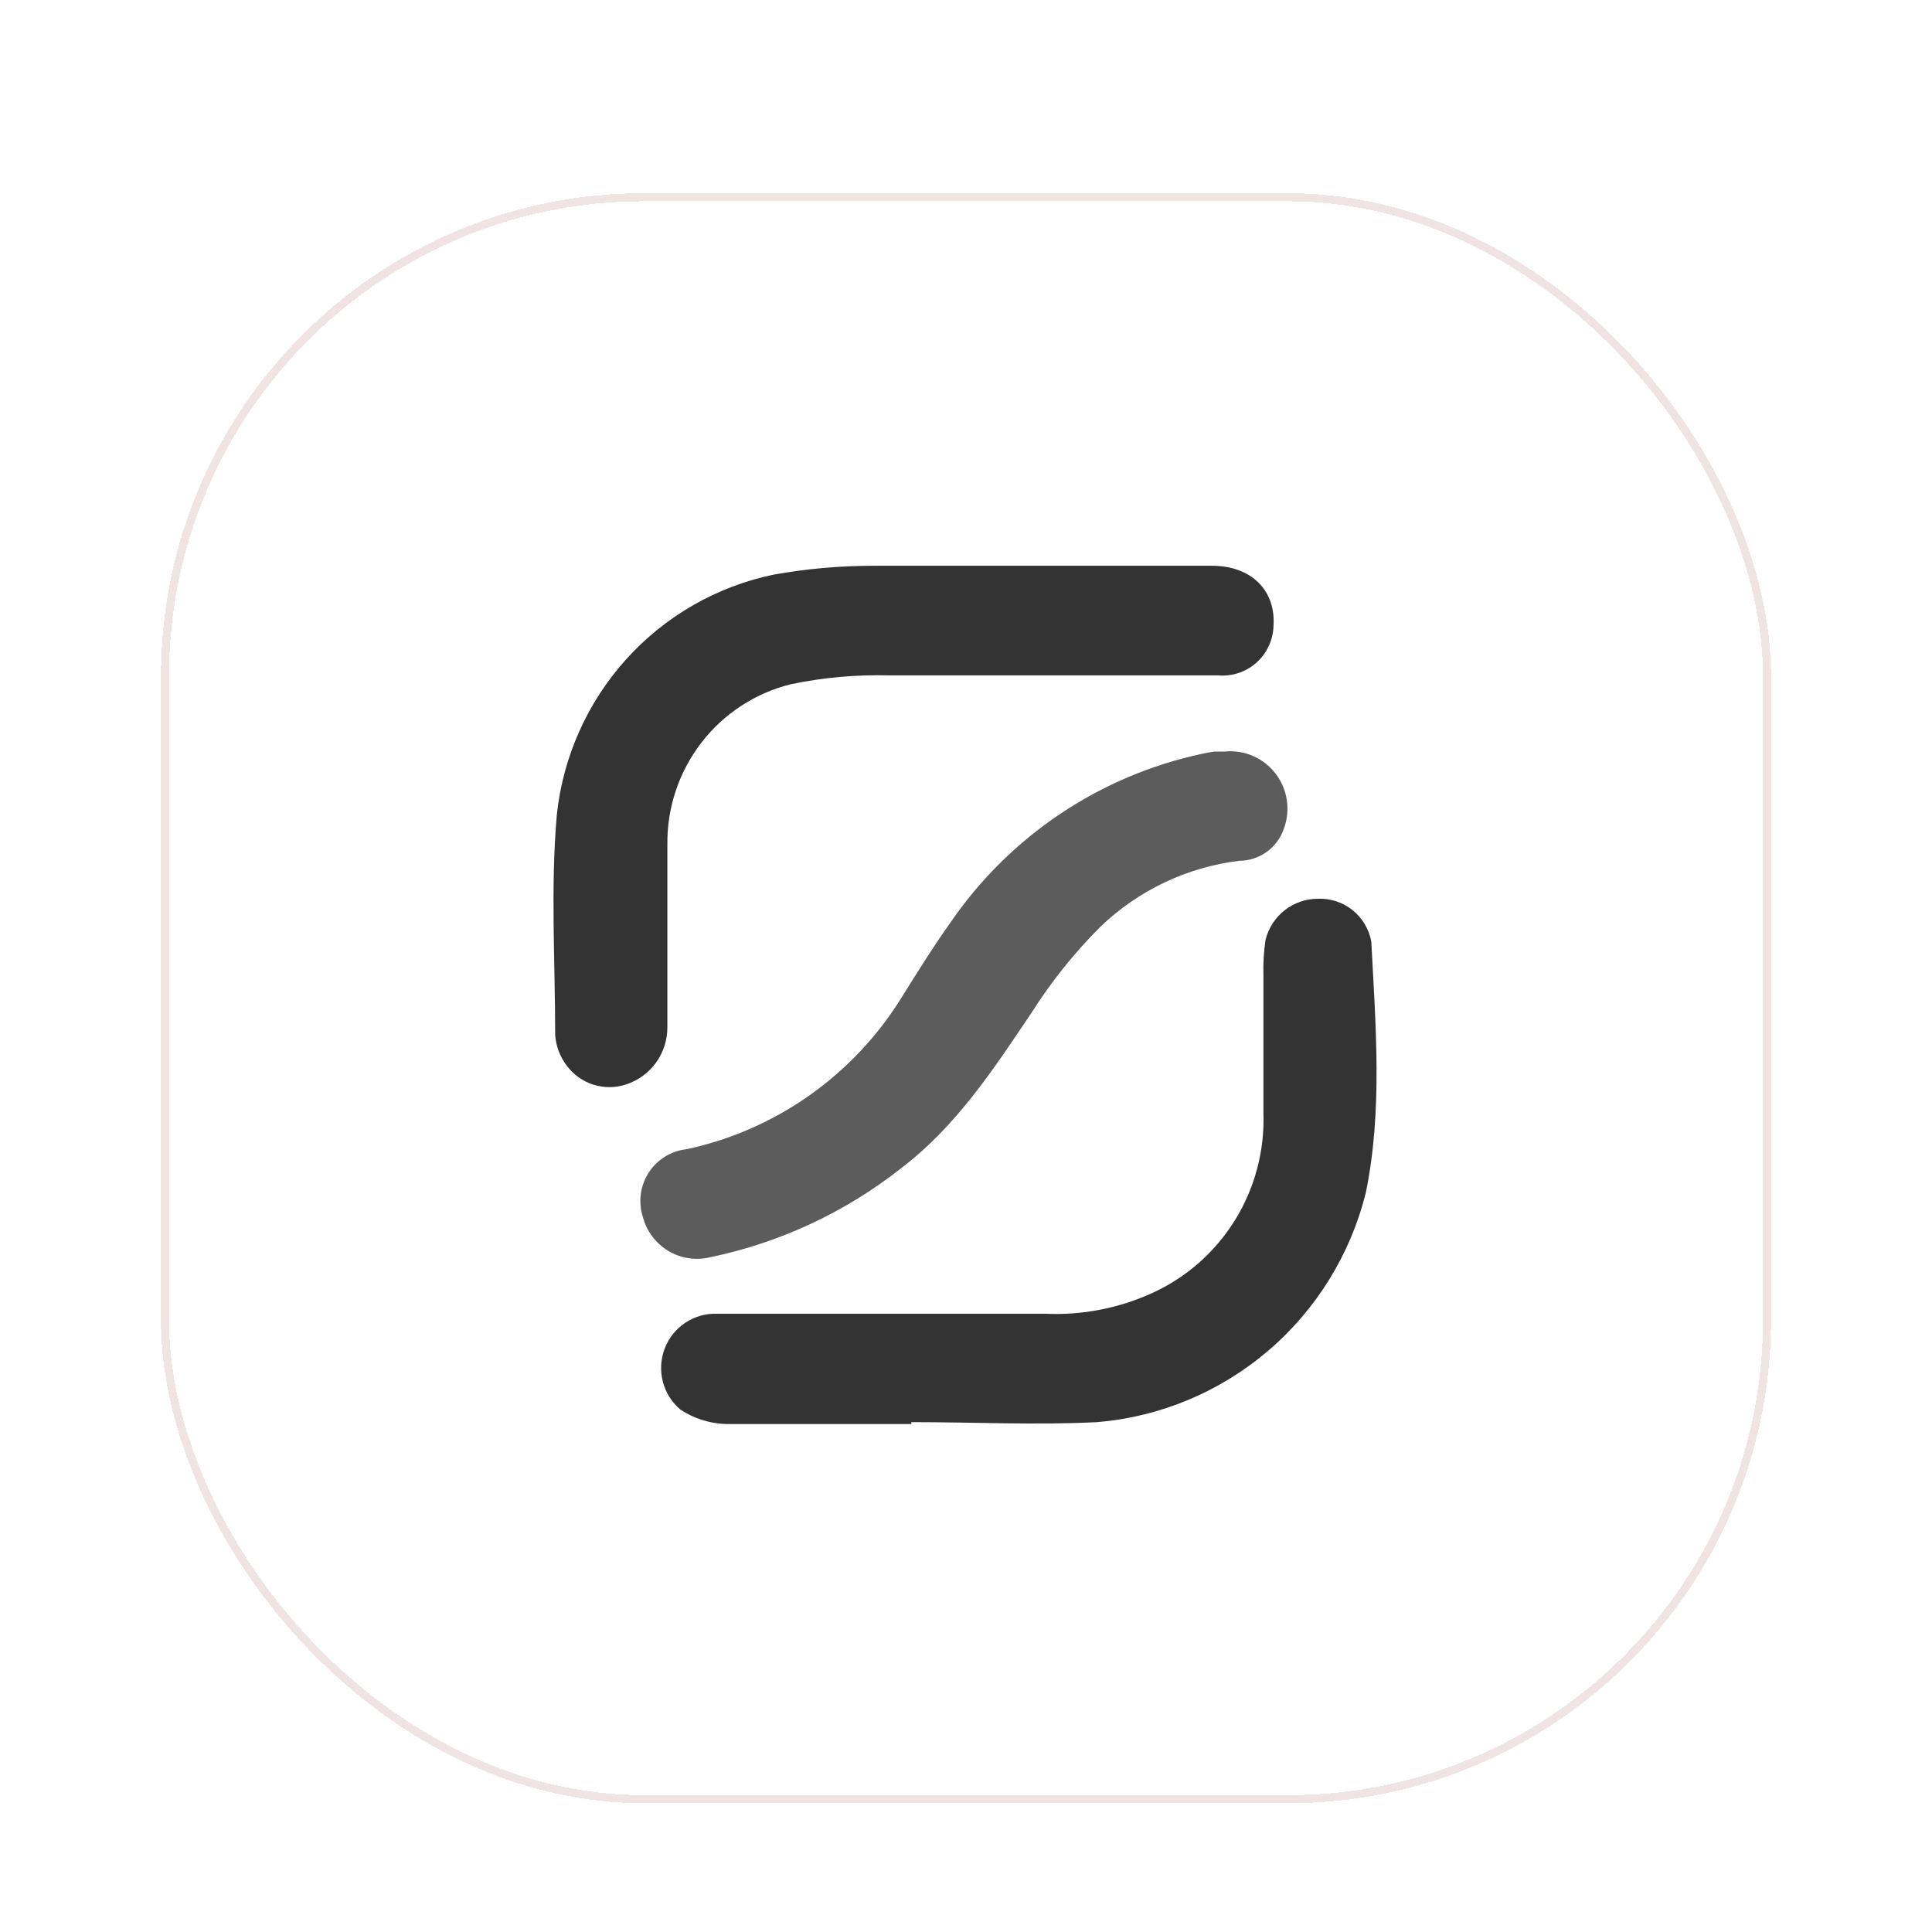 <svg width="240" height="240" viewBox="0 0 240 240" fill="none" xmlns="http://www.w3.org/2000/svg">
<g filter="url(#filter0_dd_6921_13063)">
<rect x="20" y="12" width="200" height="200" rx="60" fill="white" fill-opacity="0.3" shape-rendering="crispEdges"/>
<rect x="20.5" y="12.5" width="199" height="199" rx="59.5" stroke="#EFE3E3" shape-rendering="crispEdges"/>
<path d="M126.677 58.281C134.615 58.281 142.63 58.281 150.542 58.281C155.494 58.281 158.506 61.384 158.199 65.796C158.168 66.656 157.963 67.502 157.596 68.281C157.23 69.059 156.71 69.755 156.068 70.326C155.426 70.897 154.675 71.33 153.861 71.601C153.047 71.871 152.187 71.973 151.333 71.899C137.703 71.899 124.074 71.899 110.495 71.899C106.374 71.788 102.254 72.158 98.218 73.002C93.815 74.098 89.909 76.653 87.13 80.255C84.351 83.857 82.862 88.295 82.903 92.852C82.903 100.546 82.903 108.035 82.903 115.601C82.911 117.175 82.42 118.712 81.503 119.988C80.585 121.265 79.288 122.216 77.799 122.705C76.478 123.149 75.05 123.163 73.721 122.743C72.392 122.324 71.228 121.494 70.397 120.371C69.562 119.273 69.065 117.953 68.967 116.575C68.967 107.445 68.38 98.264 69.171 89.211C69.936 82.014 72.957 75.247 77.796 69.886C82.636 64.526 89.045 60.848 96.099 59.384C100.16 58.656 104.277 58.287 108.402 58.281C114.553 58.281 120.577 58.281 126.677 58.281Z" fill="#333333"/>
<path d="M113.226 164.893C105.569 164.893 97.912 164.893 90.102 164.893C88.11 164.819 86.177 164.198 84.512 163.098C83.447 162.196 82.688 160.983 82.339 159.628C81.99 158.274 82.069 156.843 82.566 155.536C83.062 154.228 83.951 153.108 85.109 152.331C86.267 151.554 87.638 151.158 89.03 151.198H129.868C134.423 151.403 138.962 150.524 143.115 148.633C147.368 146.703 150.953 143.547 153.417 139.565C155.88 135.583 157.109 130.955 156.949 126.269C156.949 120.576 156.949 114.857 156.949 109.163C156.906 107.697 156.991 106.229 157.204 104.778C157.56 103.309 158.399 102.004 159.585 101.073C160.77 100.142 162.234 99.64 163.738 99.649C165.295 99.587 166.822 100.093 168.037 101.073C169.252 102.053 170.073 103.442 170.349 104.983C170.885 115.395 171.778 125.91 169.66 136.195C167.751 143.839 163.511 150.693 157.534 155.797C151.557 160.901 144.142 164.001 136.326 164.662C128.668 165.047 121.011 164.662 113.201 164.662L113.226 164.893Z" fill="#333333"/>
<path d="M152.099 81.363C153.297 81.237 154.507 81.419 155.615 81.893C156.723 82.367 157.693 83.116 158.433 84.07C159.174 85.025 159.66 86.153 159.847 87.348C160.034 88.543 159.915 89.767 159.501 90.903C159.112 92.072 158.368 93.088 157.375 93.81C156.382 94.532 155.188 94.924 153.962 94.93C147.458 95.715 141.384 98.604 136.657 103.162C133.446 106.378 130.595 109.939 128.157 113.78C123.436 120.807 118.816 127.885 111.95 133.117C104.974 138.615 96.821 142.408 88.136 144.196C86.381 144.603 84.537 144.309 82.995 143.376C81.451 142.443 80.33 140.944 79.866 139.195C79.568 138.279 79.477 137.308 79.6 136.353C79.724 135.397 80.058 134.481 80.58 133.672C81.101 132.863 81.796 132.182 82.613 131.678C83.43 131.173 84.349 130.859 85.303 130.758C90.785 129.58 95.975 127.304 100.563 124.065C105.15 120.826 109.04 116.691 112.001 111.908C113.941 108.804 115.88 105.676 117.999 102.701C125.385 91.876 136.637 84.326 149.419 81.619C149.891 81.509 150.368 81.423 150.848 81.363H152.099Z" fill="#5C5C5C"/>
</g>
<defs>
<filter id="filter0_dd_6921_13063" x="0" y="0" width="240" height="240" filterUnits="userSpaceOnUse" color-interpolation-filters="sRGB">
<feFlood flood-opacity="0" result="BackgroundImageFix"/>
<feColorMatrix in="SourceAlpha" type="matrix" values="0 0 0 0 0 0 0 0 0 0 0 0 0 0 0 0 0 0 127 0" result="hardAlpha"/>
<feOffset dy="8"/>
<feGaussianBlur stdDeviation="10"/>
<feComposite in2="hardAlpha" operator="out"/>
<feColorMatrix type="matrix" values="0 0 0 0 0 0 0 0 0 0 0 0 0 0 0 0 0 0 0.1 0"/>
<feBlend mode="normal" in2="BackgroundImageFix" result="effect1_dropShadow_6921_13063"/>
<feColorMatrix in="SourceAlpha" type="matrix" values="0 0 0 0 0 0 0 0 0 0 0 0 0 0 0 0 0 0 127 0" result="hardAlpha"/>
<feOffset dy="4"/>
<feGaussianBlur stdDeviation="2"/>
<feComposite in2="hardAlpha" operator="out"/>
<feColorMatrix type="matrix" values="0 0 0 0 0 0 0 0 0 0 0 0 0 0 0 0 0 0 0.25 0"/>
<feBlend mode="normal" in2="effect1_dropShadow_6921_13063" result="effect2_dropShadow_6921_13063"/>
<feBlend mode="normal" in="SourceGraphic" in2="effect2_dropShadow_6921_13063" result="shape"/>
</filter>
</defs>
</svg>
